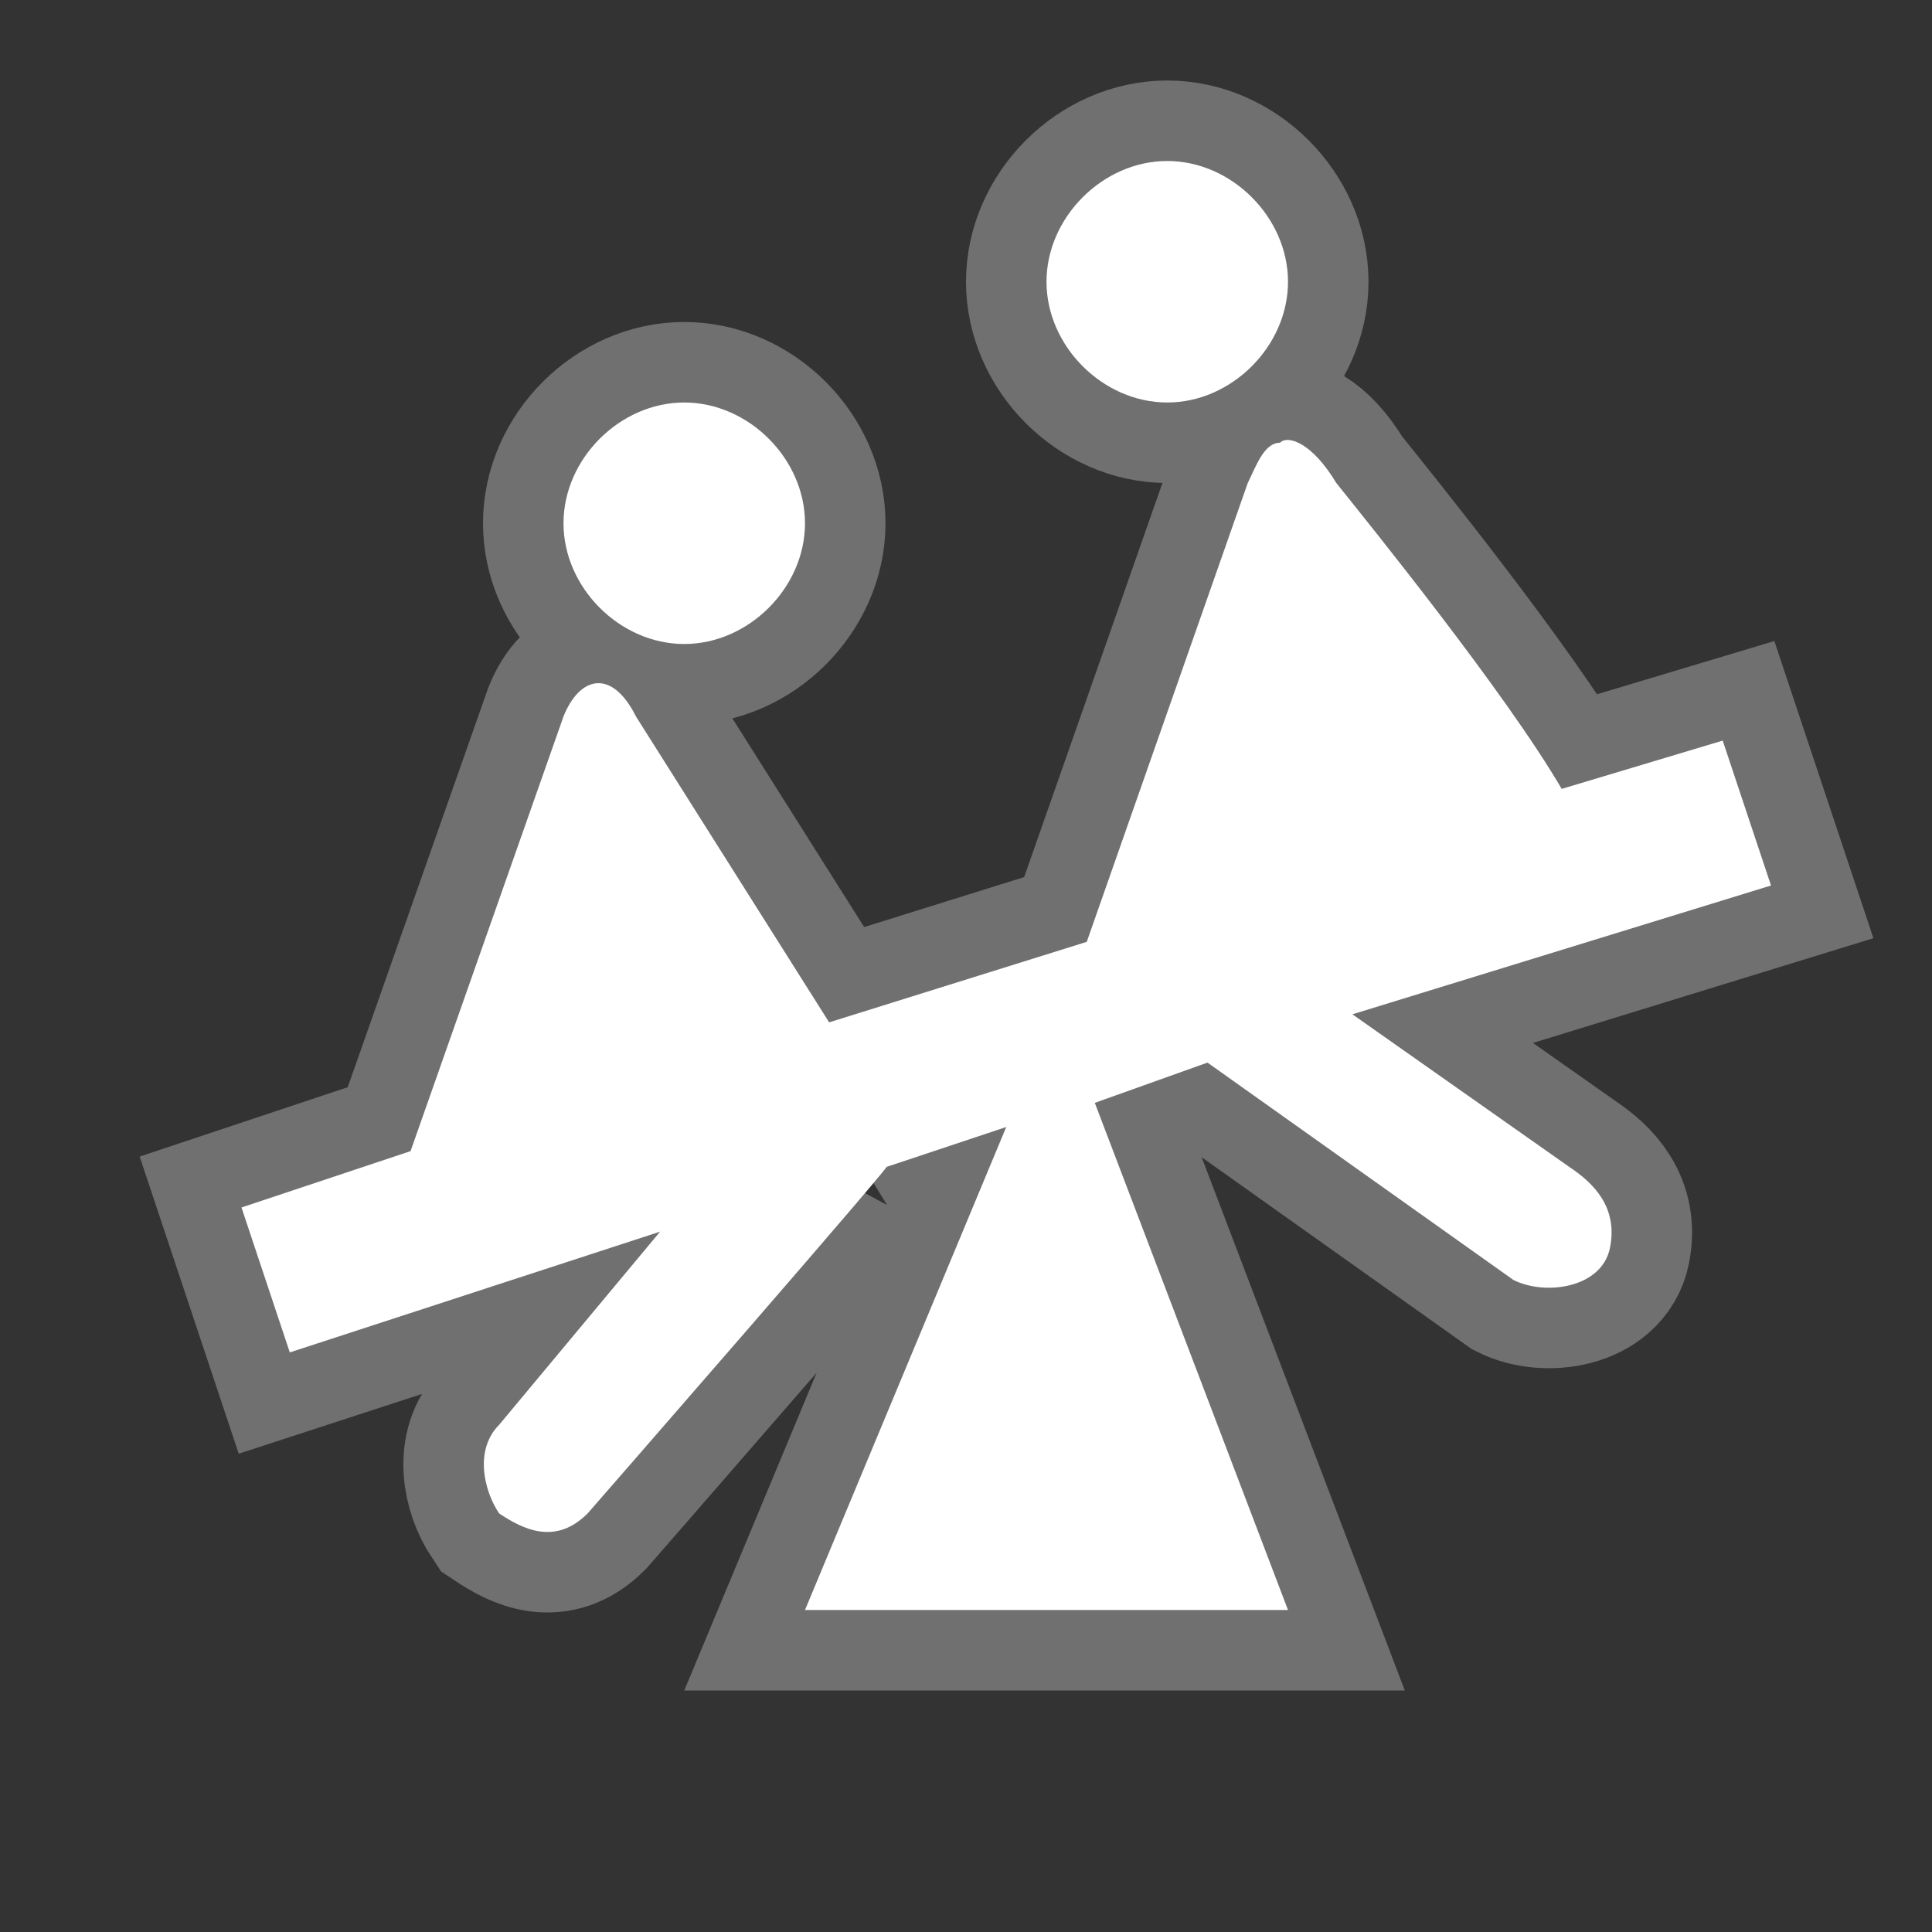 <svg xmlns:svg="http://www.w3.org/2000/svg" xmlns="http://www.w3.org/2000/svg" width="24" height="24" version="1.1"><rect width="100%" height="100%" fill="#333333" stroke="none"/><g transform="translate(0,-1028.362)"><path transform="translate(0,1028.362)" d="M14.5 2C13.7 2 13 2.7 13 3.5 13 4.3 13.7 5 14.5 5 15.3 5 16 4.3 16 3.5 16 2.7 15.3 2 14.5 2zM8.5 5C7.7 5 7 5.7 7 6.5 7 7.3 7.7 8 8.5 8 9.3 8 10 7.3 10 6.5 10 5.7 9.3 5 8.5 5zM15.9 5.5C15.7 5.5 15.6 5.8 15.5 6L13.5 11.7 10.3 12.7 7.9 8.9C7.6 8.3 7.2 8.4 7 8.9L5.1 14.3 3 15 3.6 16.8 8.2 15.3 6.2 17.7C5.9 18 6 18.5 6.2 18.8 6.5 19 6.9 19.2 7.3 18.8 7.3 18.8 11.4 14.1 11 14.5 11 14.5 11 14.5 11 14.5L12.5 14 10 20 16 20 13.6 13.7 15 13.2 18.8 15.9C19.2 16.1 19.9 16 20 15.5 20.1 15 19.8 14.7 19.5 14.5L16.8 12.6 22 11 21.4 9.2 19.4 9.8C18.7 8.6 17 6.5 16.6 6 16.3 5.5 16 5.4 15.9 5.5z" style="fill:none;opacity:0.3;stroke-width:2;stroke:#fff"/><path d="M14.5 2C13.7 2 13 2.7 13 3.5 13 4.3 13.7 5 14.5 5 15.3 5 16 4.3 16 3.5 16 2.7 15.3 2 14.5 2zM8.5 5C7.7 5 7 5.7 7 6.5 7 7.3 7.7 8 8.5 8 9.3 8 10 7.3 10 6.5 10 5.7 9.3 5 8.5 5zM15.9 5.5C15.7 5.5 15.6 5.8 15.5 6L13.5 11.7 10.3 12.7 7.9 8.9C7.6 8.3 7.2 8.4 7 8.9L5.1 14.3 3 15 3.6 16.8 8.2 15.3 6.2 17.7C5.9 18 6 18.5 6.2 18.8 6.5 19 6.9 19.2 7.3 18.8 7.3 18.8 11.4 14.1 11 14.5 11 14.5 11 14.5 11 14.5L12.5 14 10 20 16 20 13.6 13.7 15 13.2 18.8 15.9C19.2 16.1 19.9 16 20 15.5 20.1 15 19.8 14.7 19.5 14.5L16.8 12.6 22 11 21.4 9.2 19.4 9.8C18.7 8.6 17 6.5 16.6 6 16.3 5.5 16 5.4 15.9 5.5z" transform="translate(0,1028.362)" fill="#fff"/></g></svg>